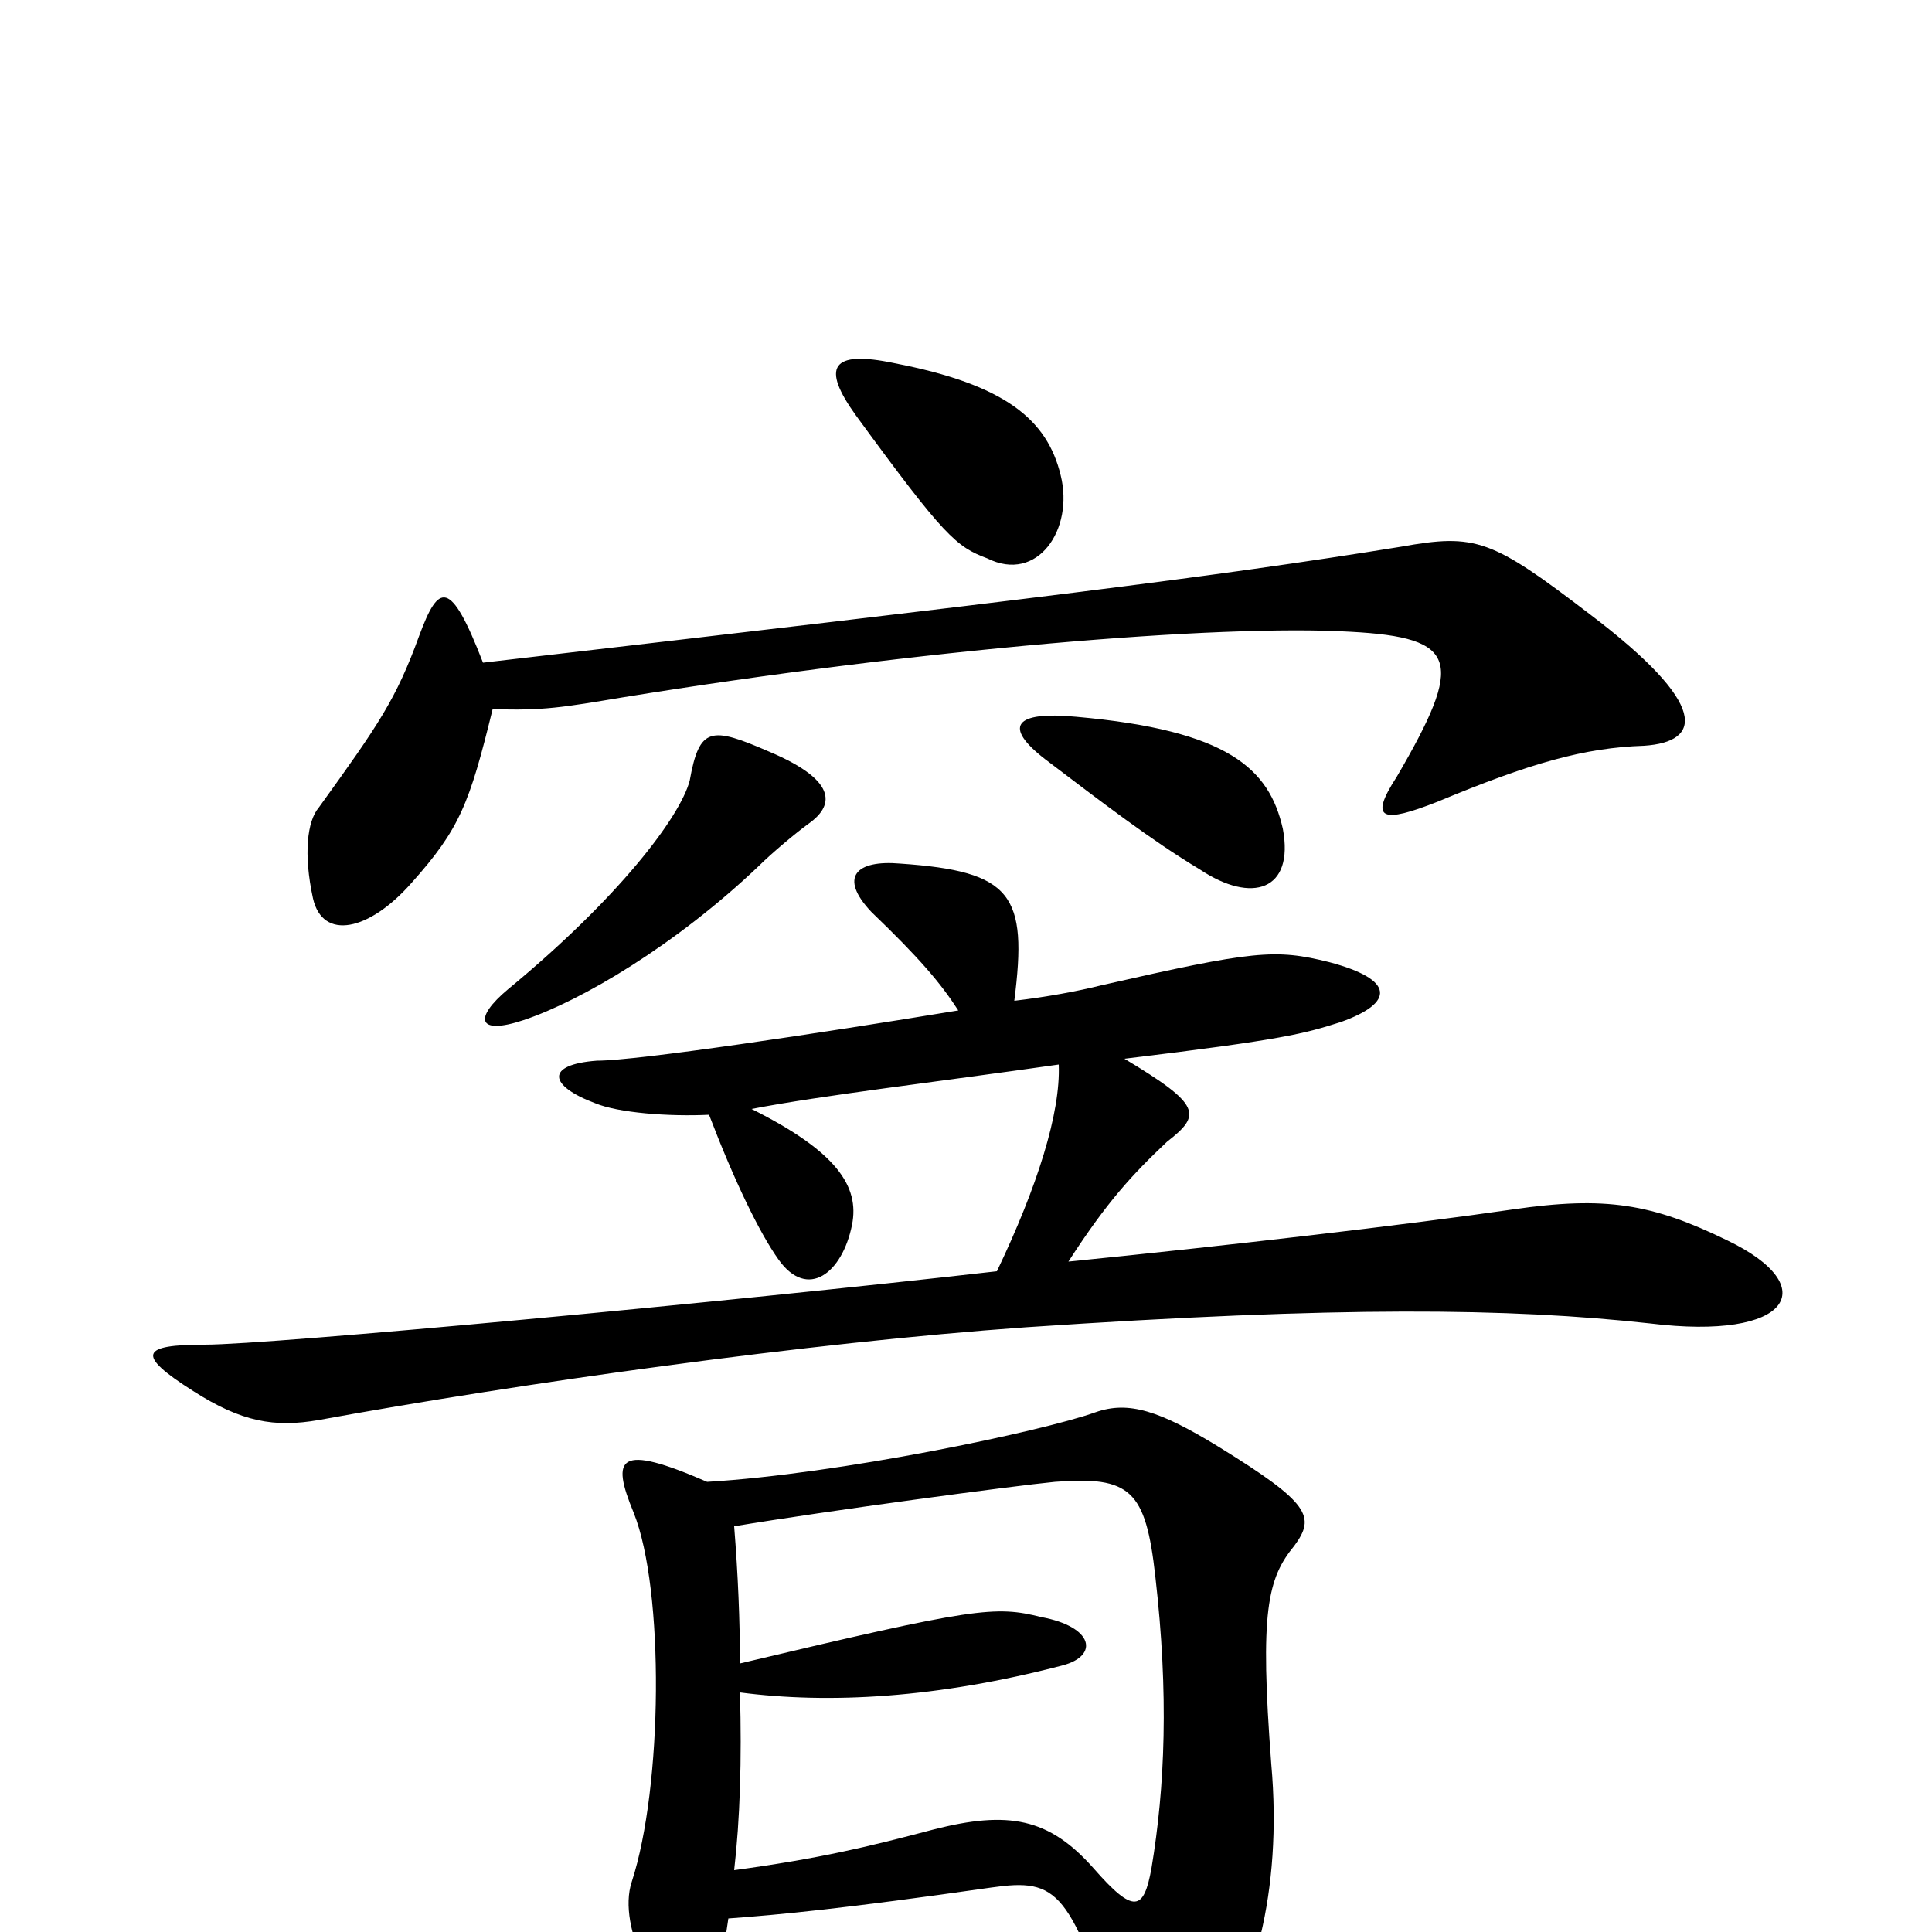 <svg xmlns="http://www.w3.org/2000/svg" viewBox="0 -1000 1000 1000">
	<path fill="#000000" d="M549 -754C542 -783 520 -801 463 -812C430 -819 425 -810 443 -785C489 -722 495 -717 511 -711C537 -698 556 -726 549 -754ZM851 -614C881 -616 885 -635 823 -682C772 -721 764 -724 725 -717C626 -701 534 -690 250 -657C233 -701 227 -698 217 -671C205 -638 196 -625 165 -582C159 -575 157 -558 162 -535C167 -513 191 -518 213 -543C238 -571 243 -584 255 -633C281 -632 292 -634 322 -639C476 -664 631 -677 699 -673C755 -670 758 -658 723 -598C708 -575 716 -574 744 -585C792 -605 820 -613 851 -614ZM664 -571C657 -602 636 -622 557 -629C525 -632 519 -624 541 -607C570 -585 596 -565 621 -550C648 -532 670 -539 664 -571ZM419 -574C430 -582 436 -595 398 -611C368 -624 362 -624 357 -596C352 -577 320 -535 263 -488C245 -473 247 -464 271 -472C301 -482 350 -511 393 -552C399 -558 412 -569 419 -574ZM894 -358C855 -377 831 -381 783 -374C728 -366 633 -355 553 -347C573 -378 586 -392 604 -409C622 -423 622 -428 582 -452C665 -462 675 -465 694 -471C722 -481 722 -493 688 -502C660 -509 649 -508 570 -490C558 -487 542 -484 525 -482C532 -537 524 -549 466 -553C443 -555 434 -546 451 -528C476 -504 487 -491 496 -477C423 -465 330 -451 309 -451C282 -449 284 -438 308 -429C320 -424 346 -422 367 -423C380 -389 393 -362 403 -348C418 -327 436 -341 441 -366C445 -386 433 -404 389 -426C425 -433 485 -440 548 -449C549 -424 537 -386 516 -342C376 -326 140 -304 106 -304C73 -304 70 -299 100 -280C125 -264 142 -261 165 -265C269 -284 418 -305 531 -313C694 -324 781 -323 854 -315C927 -306 944 -334 894 -358ZM670 -200C681 -215 678 -222 631 -251C600 -270 584 -275 567 -269C539 -259 434 -237 366 -233C320 -253 316 -246 328 -217C344 -177 343 -75 327 -26C319 -2 342 39 355 39C365 39 372 29 377 -7C404 -9 436 -12 513 -23C548 -28 554 -22 581 63C589 89 600 93 626 61C648 33 664 -20 658 -87C652 -166 656 -183 670 -200ZM598 -184C605 -123 603 -75 596 -33C592 -11 587 -9 566 -33C543 -59 522 -63 483 -53C449 -44 424 -38 380 -32C383 -58 384 -89 383 -124C429 -118 485 -121 550 -138C569 -143 566 -158 539 -163C515 -169 505 -168 383 -139C383 -161 382 -185 380 -210C428 -218 525 -231 546 -233C585 -236 593 -229 598 -184Z"/>
</svg>